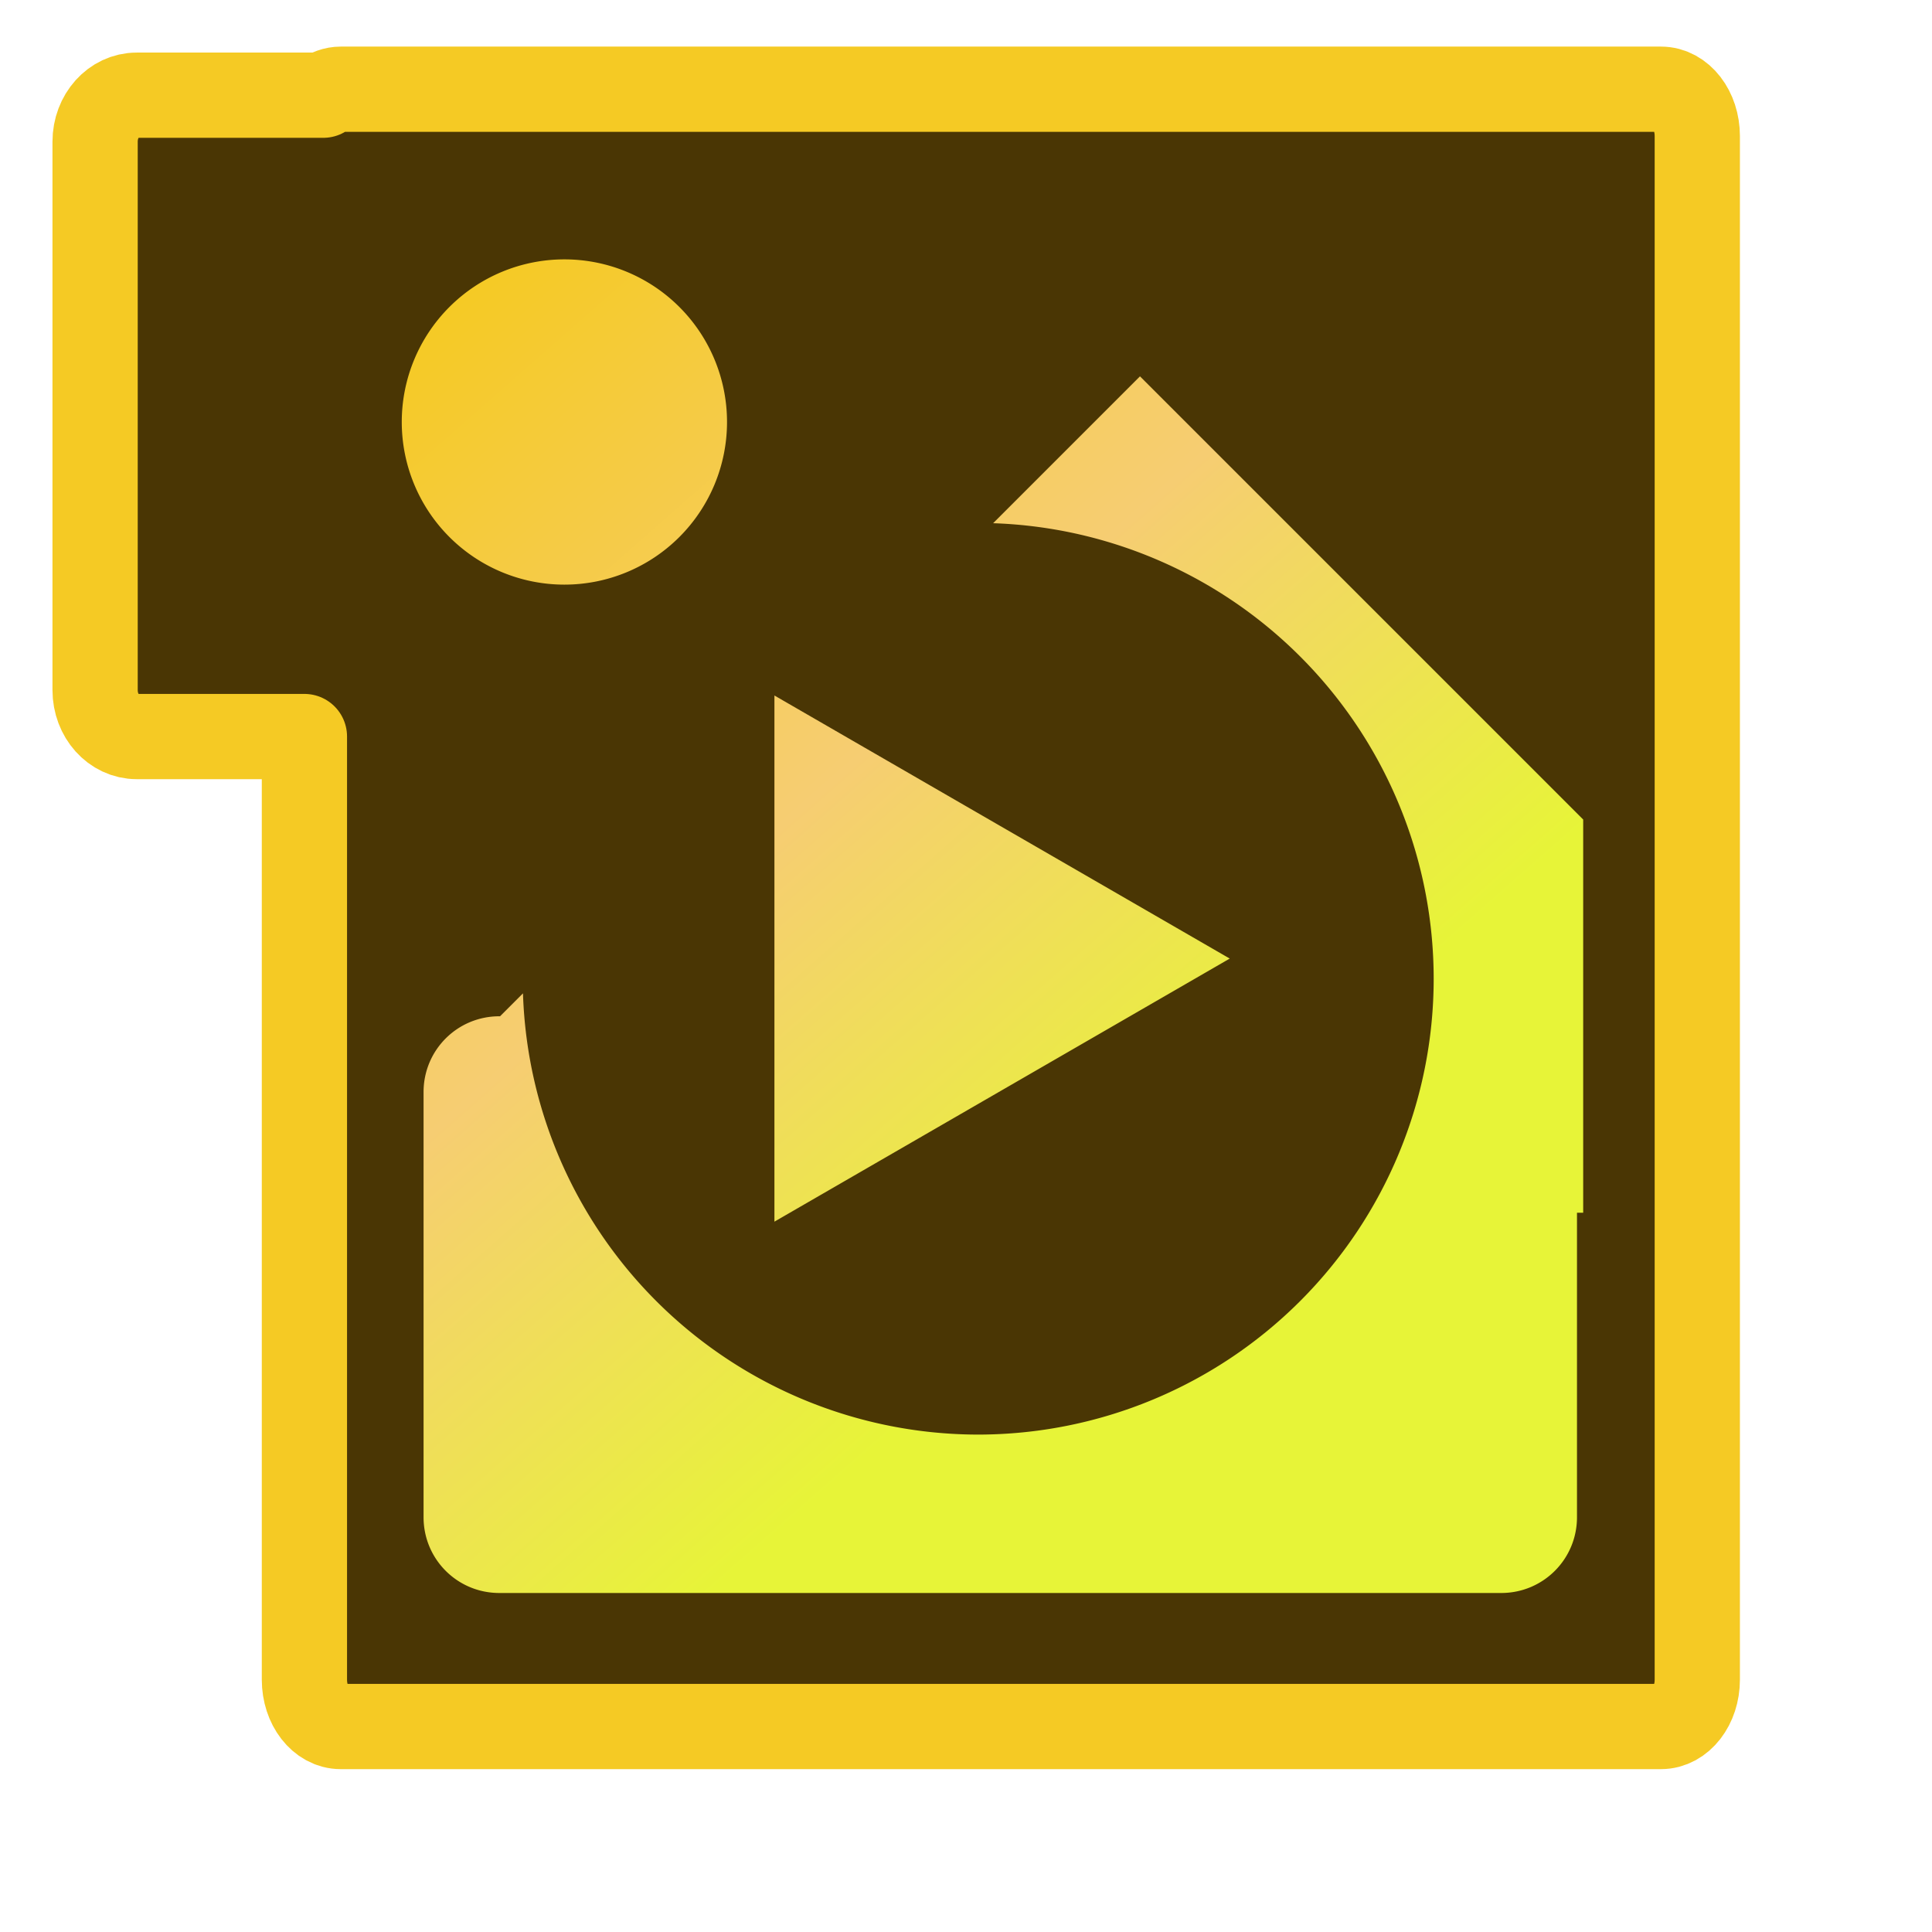 <?xml version="1.0" encoding="UTF-8" standalone="no"?>
<!-- Created with Inkscape (http://www.inkscape.org/) -->

<svg
   width="500"
   height="500"
   viewBox="0 0 500 500"
   version="1.1"
   id="svg1"
   inkscape:version="1.3.2 (091e20ef0f, 2023-11-25, custom)"
   sodipodi:docname="gif.svg"
   xmlns:inkscape="http://www.inkscape.org/namespaces/inkscape"
   xmlns:sodipodi="http://sodipodi.sourceforge.net/DTD/sodipodi-0.dtd"
   xmlns:xlink="http://www.w3.org/1999/xlink"
   xmlns="http://www.w3.org/2000/svg"
   xmlns:svg="http://www.w3.org/2000/svg">
  <sodipodi:namedview
     id="namedview1"
     pagecolor="#505050"
     bordercolor="#eeeeee"
     borderopacity="1"
     inkscape:showpageshadow="0"
     inkscape:pageopacity="0"
     inkscape:pagecheckerboard="0"
     inkscape:deskcolor="#505050"
     inkscape:document-units="px"
     inkscape:zoom="0.96390292"
     inkscape:cx="253.13753"
     inkscape:cy="160.28585"
     inkscape:window-width="1362"
     inkscape:window-height="744"
     inkscape:window-x="0"
     inkscape:window-y="20"
     inkscape:window-maximized="1"
     inkscape:current-layer="layer1"
     showguides="true">
    <sodipodi:guide
       position="250.025,350.607"
       orientation="-1,0.007"
       id="guide30"
       inkscape:locked="false" />
    <sodipodi:guide
       position="66.397,247.9"
       orientation="0,-1"
       id="guide53"
       inkscape:locked="false" />
  </sodipodi:namedview>
  <defs
     id="defs1">
    <linearGradient
       id="linearGradient1"
       inkscape:collect="always">
      <stop
         style="stop-color:#f5ca24;stop-opacity:1;"
         offset="0.04"
         id="stop1" />
      <stop
         style="stop-color:#f6cd72;stop-opacity:1;"
         offset="0.385"
         id="stop3" />
      <stop
         style="stop-color:#e7f438;stop-opacity:1;"
         offset="0.683"
         id="stop2" />
    </linearGradient>
    <linearGradient
       id="swatch61"
       inkscape:swatch="solid">
      <stop
         style="stop-color:#5090d0;stop-opacity:1;"
         offset="0"
         id="stop61" />
    </linearGradient>
    <linearGradient
       id="swatch30"
       inkscape:swatch="solid">
      <stop
         style="stop-color:#f9f9f9;stop-opacity:1;"
         offset="0"
         id="stop30" />
    </linearGradient>
    <inkscape:perspective
       sodipodi:type="inkscape:persp3d"
       inkscape:vp_x="44.06818 : 315.96746 : 1"
       inkscape:vp_y="0 : 1000 : 0"
       inkscape:vp_z="480.74134 : 298.68846 : 1"
       inkscape:persp3d-origin="250 : 166.66667 : 1"
       id="perspective17" />
    <linearGradient
       inkscape:collect="always"
       xlink:href="#linearGradient1"
       id="linearGradient2"
       x1="100.788"
       y1="66.541"
       x2="405.09"
       y2="412.877"
       gradientUnits="userSpaceOnUse" />
  </defs>
  <g
     inkscape:label="Layer 1"
     inkscape:groupmode="layer"
     id="layer1">
    <path
       id="rect53-0"
       style="fill:#4a3604;fill-opacity:1;fill-rule:nonzero;stroke:#f5ca24;stroke-width:22.062;stroke-linecap:butt;stroke-linejoin:round;stroke-dasharray:none;stroke-opacity:1;paint-order:markers fill stroke"
       d="M 88.18 23.09 C 86.531 23.09 85.006 23.681 83.662 24.637 L 35.393 24.637 C 29.42 24.637 24.611 30 24.611 36.662 L 24.611 178.594 C 24.611 185.255 29.42 190.617 35.393 190.617 L 78.783 190.617 L 78.783 434.689 C 78.783 441.41 82.974 446.82 88.18 446.82 L 429.863 446.82 C 435.069 446.82 439.258 441.41 439.258 434.689 L 439.258 35.221 C 439.258 28.5 435.069 23.09 429.863 23.09 L 88.18 23.09 z " />
    <path
       id="path1"
       style="fill:url(#linearGradient2);fill-opacity:1;stroke:none;stroke-width:22.062;stroke-linejoin:bevel;stroke-opacity:1;paint-order:markers fill stroke"
       d="M 146.064 67.125 A 42.088 42.088 0 0 0 103.977 109.213 A 42.088 42.088 0 0 0 146.064 151.301 A 42.088 42.088 0 0 0 188.152 109.213 A 42.088 42.088 0 0 0 146.064 67.125 z M 295.029 97.396 L 257.02 135.406 A 117.981 117.981 0 0 1 371.035 253.289 A 117.981 117.981 0 0 1 253.055 371.27 A 117.981 117.981 0 0 1 135.346 257.08 L 129.414 263.012 L 129.227 263.012 C 118.364 263.012 109.619 271.757 109.619 282.619 L 109.619 392.656 C 109.619 403.519 118.364 412.264 129.227 412.264 L 388.516 412.264 C 399.378 412.264 408.123 403.519 408.123 392.656 L 408.123 313.855 L 409.727 313.855 L 409.727 212.094 L 295.029 97.396 z M 200.42 179.994 L 200.42 316.164 L 318.256 248.078 L 200.42 179.994 z " />
  </g>
</svg>
